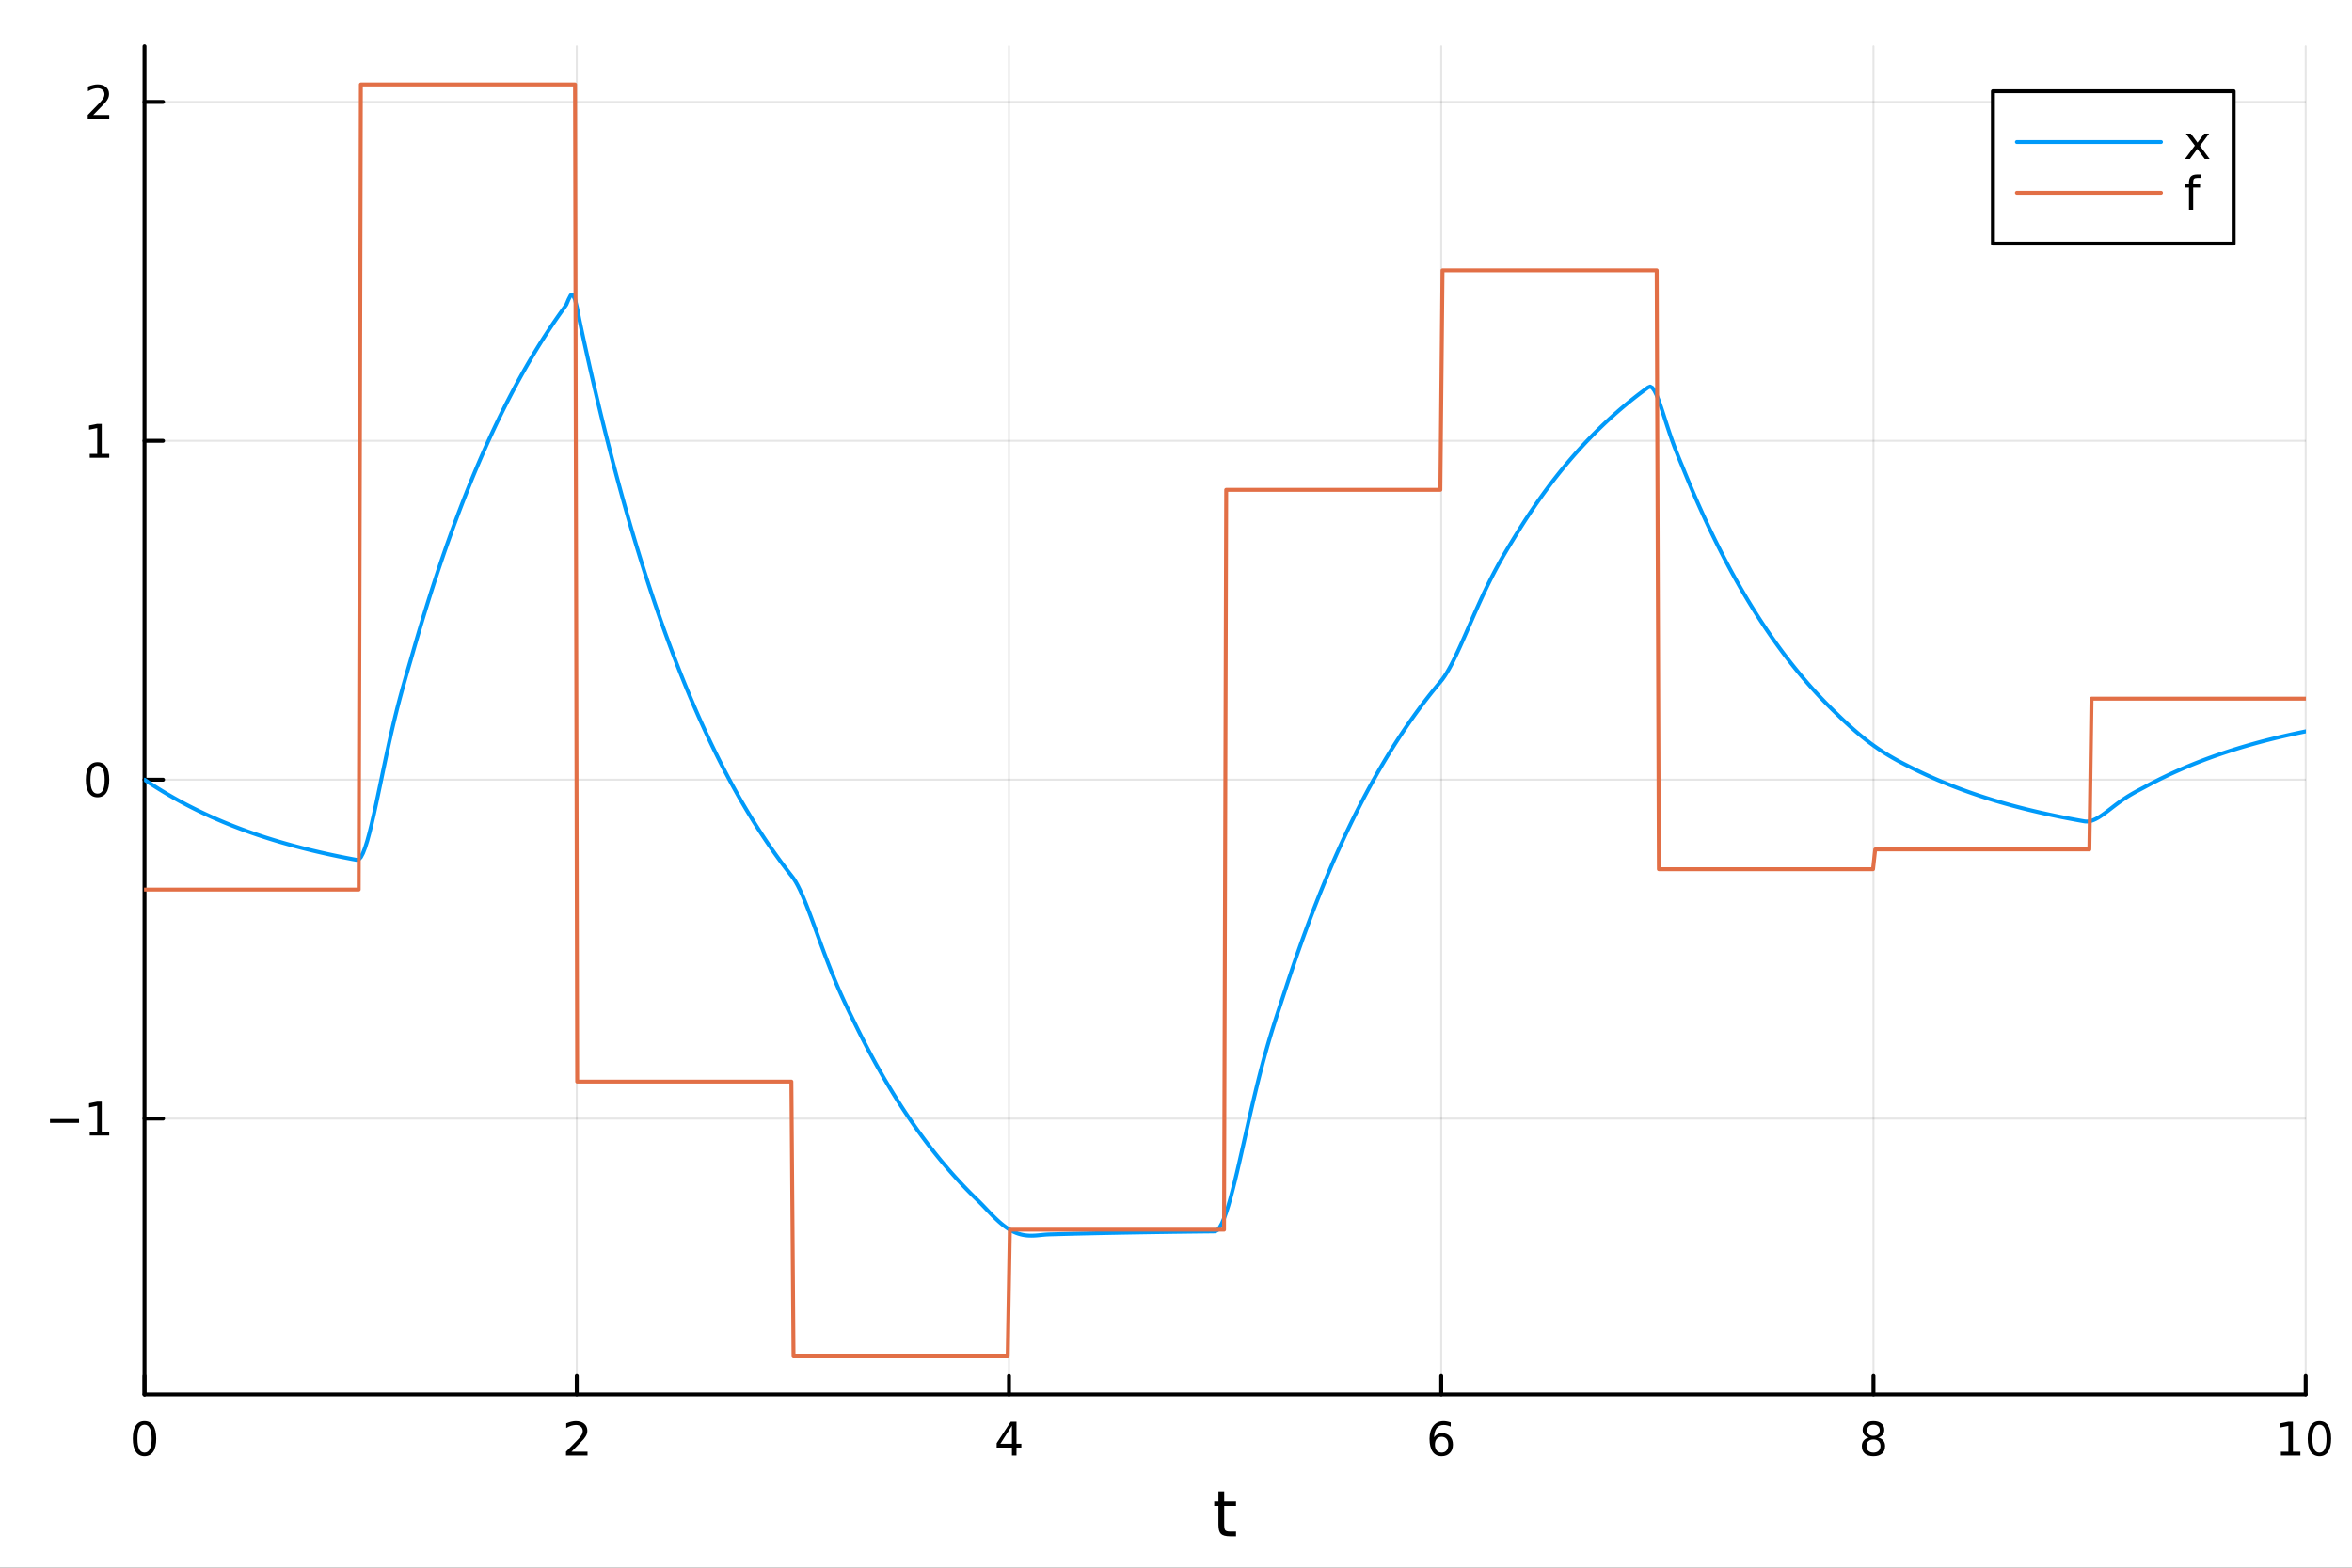 <?xml version="1.0" encoding="utf-8"?>
<svg xmlns="http://www.w3.org/2000/svg" xmlns:xlink="http://www.w3.org/1999/xlink" width="600" height="400" viewBox="0 0 2400 1600">
<rect x="0" y="0" width="2400" height="1600" fill="#333333" stroke="none"/>
<defs>
  <clipPath id="clip210">
    <rect x="0" y="0" width="2400" height="1600"/>
  </clipPath>
</defs>
<path clip-path="url(#clip210)" d="M0 1600 L2400 1600 L2400 0 L0 0  Z" fill="#ffffff" fill-rule="evenodd" fill-opacity="1"/>
<defs>
  <clipPath id="clip211">
    <rect x="480" y="0" width="1681" height="1600"/>
  </clipPath>
</defs>
<path clip-path="url(#clip210)" d="M147.478 1423.18 L2352.76 1423.18 L2352.76 47.244 L147.478 47.244  Z" fill="#ffffff" fill-rule="evenodd" fill-opacity="1"/>
<defs>
  <clipPath id="clip212">
    <rect x="147" y="47" width="2206" height="1377"/>
  </clipPath>
</defs>
<polyline clip-path="url(#clip212)" style="stroke:#000000; stroke-linecap:round; stroke-linejoin:round; stroke-width:2; stroke-opacity:0.1; fill:none" points="147.478,1423.18 147.478,47.244 "/>
<polyline clip-path="url(#clip212)" style="stroke:#000000; stroke-linecap:round; stroke-linejoin:round; stroke-width:2; stroke-opacity:0.1; fill:none" points="588.534,1423.18 588.534,47.244 "/>
<polyline clip-path="url(#clip212)" style="stroke:#000000; stroke-linecap:round; stroke-linejoin:round; stroke-width:2; stroke-opacity:0.1; fill:none" points="1029.59,1423.18 1029.59,47.244 "/>
<polyline clip-path="url(#clip212)" style="stroke:#000000; stroke-linecap:round; stroke-linejoin:round; stroke-width:2; stroke-opacity:0.1; fill:none" points="1470.64,1423.18 1470.64,47.244 "/>
<polyline clip-path="url(#clip212)" style="stroke:#000000; stroke-linecap:round; stroke-linejoin:round; stroke-width:2; stroke-opacity:0.1; fill:none" points="1911.7,1423.18 1911.7,47.244 "/>
<polyline clip-path="url(#clip212)" style="stroke:#000000; stroke-linecap:round; stroke-linejoin:round; stroke-width:2; stroke-opacity:0.1; fill:none" points="2352.76,1423.18 2352.76,47.244 "/>
<polyline clip-path="url(#clip212)" style="stroke:#000000; stroke-linecap:round; stroke-linejoin:round; stroke-width:2; stroke-opacity:0.1; fill:none" points="147.478,1141.64 2352.76,1141.64 "/>
<polyline clip-path="url(#clip212)" style="stroke:#000000; stroke-linecap:round; stroke-linejoin:round; stroke-width:2; stroke-opacity:0.1; fill:none" points="147.478,795.767 2352.76,795.767 "/>
<polyline clip-path="url(#clip212)" style="stroke:#000000; stroke-linecap:round; stroke-linejoin:round; stroke-width:2; stroke-opacity:0.1; fill:none" points="147.478,449.894 2352.76,449.894 "/>
<polyline clip-path="url(#clip212)" style="stroke:#000000; stroke-linecap:round; stroke-linejoin:round; stroke-width:2; stroke-opacity:0.1; fill:none" points="147.478,104.021 2352.76,104.021 "/>
<polyline clip-path="url(#clip210)" style="stroke:#000000; stroke-linecap:round; stroke-linejoin:round; stroke-width:4; stroke-opacity:1; fill:none" points="147.478,1423.18 2352.76,1423.18 "/>
<polyline clip-path="url(#clip210)" style="stroke:#000000; stroke-linecap:round; stroke-linejoin:round; stroke-width:4; stroke-opacity:1; fill:none" points="147.478,1423.18 147.478,1404.28 "/>
<polyline clip-path="url(#clip210)" style="stroke:#000000; stroke-linecap:round; stroke-linejoin:round; stroke-width:4; stroke-opacity:1; fill:none" points="588.534,1423.18 588.534,1404.28 "/>
<polyline clip-path="url(#clip210)" style="stroke:#000000; stroke-linecap:round; stroke-linejoin:round; stroke-width:4; stroke-opacity:1; fill:none" points="1029.59,1423.18 1029.59,1404.28 "/>
<polyline clip-path="url(#clip210)" style="stroke:#000000; stroke-linecap:round; stroke-linejoin:round; stroke-width:4; stroke-opacity:1; fill:none" points="1470.64,1423.18 1470.64,1404.28 "/>
<polyline clip-path="url(#clip210)" style="stroke:#000000; stroke-linecap:round; stroke-linejoin:round; stroke-width:4; stroke-opacity:1; fill:none" points="1911.7,1423.18 1911.7,1404.28 "/>
<polyline clip-path="url(#clip210)" style="stroke:#000000; stroke-linecap:round; stroke-linejoin:round; stroke-width:4; stroke-opacity:1; fill:none" points="2352.76,1423.18 2352.76,1404.28 "/>
<path clip-path="url(#clip210)" d="M147.478 1454.1 Q143.867 1454.1 142.038 1457.66 Q140.233 1461.2 140.233 1468.33 Q140.233 1475.44 142.038 1479.01 Q143.867 1482.55 147.478 1482.55 Q151.112 1482.55 152.918 1479.01 Q154.746 1475.44 154.746 1468.33 Q154.746 1461.2 152.918 1457.66 Q151.112 1454.1 147.478 1454.1 M147.478 1450.39 Q153.288 1450.39 156.344 1455 Q159.422 1459.58 159.422 1468.33 Q159.422 1477.06 156.344 1481.67 Q153.288 1486.25 147.478 1486.25 Q141.668 1486.25 138.589 1481.67 Q135.534 1477.06 135.534 1468.33 Q135.534 1459.58 138.589 1455 Q141.668 1450.39 147.478 1450.39 Z" fill="#000000" fill-rule="nonzero" fill-opacity="1" /><path clip-path="url(#clip210)" d="M583.186 1481.64 L599.506 1481.64 L599.506 1485.58 L577.561 1485.58 L577.561 1481.64 Q580.223 1478.89 584.807 1474.26 Q589.413 1469.61 590.594 1468.27 Q592.839 1465.74 593.719 1464.01 Q594.621 1462.25 594.621 1460.56 Q594.621 1457.8 592.677 1456.07 Q590.756 1454.33 587.654 1454.33 Q585.455 1454.33 583.001 1455.09 Q580.571 1455.86 577.793 1457.41 L577.793 1452.69 Q580.617 1451.55 583.071 1450.97 Q585.524 1450.39 587.561 1450.39 Q592.932 1450.39 596.126 1453.08 Q599.32 1455.77 599.32 1460.26 Q599.32 1462.39 598.51 1464.31 Q597.723 1466.2 595.617 1468.8 Q595.038 1469.47 591.936 1472.69 Q588.834 1475.88 583.186 1481.64 Z" fill="#000000" fill-rule="nonzero" fill-opacity="1" /><path clip-path="url(#clip210)" d="M1032.6 1455.09 L1020.79 1473.54 L1032.6 1473.54 L1032.6 1455.09 M1031.37 1451.02 L1037.25 1451.02 L1037.25 1473.54 L1042.18 1473.54 L1042.18 1477.43 L1037.25 1477.43 L1037.25 1485.58 L1032.6 1485.58 L1032.6 1477.43 L1017 1477.43 L1017 1472.92 L1031.37 1451.02 Z" fill="#000000" fill-rule="nonzero" fill-opacity="1" /><path clip-path="url(#clip210)" d="M1471.05 1466.44 Q1467.9 1466.44 1466.05 1468.59 Q1464.22 1470.74 1464.22 1474.49 Q1464.22 1478.22 1466.05 1480.39 Q1467.9 1482.55 1471.05 1482.55 Q1474.2 1482.55 1476.03 1480.39 Q1477.88 1478.22 1477.88 1474.49 Q1477.88 1470.74 1476.03 1468.59 Q1474.2 1466.44 1471.05 1466.44 M1480.33 1451.78 L1480.33 1456.04 Q1478.57 1455.21 1476.77 1454.77 Q1474.98 1454.33 1473.23 1454.33 Q1468.6 1454.33 1466.14 1457.45 Q1463.71 1460.58 1463.36 1466.9 Q1464.73 1464.89 1466.79 1463.82 Q1468.85 1462.73 1471.33 1462.73 Q1476.54 1462.73 1479.55 1465.9 Q1482.58 1469.05 1482.58 1474.49 Q1482.58 1479.82 1479.43 1483.03 Q1476.28 1486.25 1471.05 1486.25 Q1465.05 1486.25 1461.88 1481.67 Q1458.71 1477.06 1458.71 1468.33 Q1458.71 1460.14 1462.6 1455.28 Q1466.49 1450.39 1473.04 1450.39 Q1474.8 1450.39 1476.58 1450.74 Q1478.39 1451.09 1480.33 1451.78 Z" fill="#000000" fill-rule="nonzero" fill-opacity="1" /><path clip-path="url(#clip210)" d="M1911.7 1469.17 Q1908.37 1469.17 1906.45 1470.95 Q1904.55 1472.73 1904.55 1475.86 Q1904.55 1478.98 1906.45 1480.77 Q1908.37 1482.55 1911.7 1482.55 Q1915.03 1482.55 1916.95 1480.77 Q1918.88 1478.96 1918.88 1475.86 Q1918.88 1472.73 1916.95 1470.95 Q1915.06 1469.17 1911.7 1469.17 M1907.02 1467.18 Q1904.02 1466.44 1902.33 1464.38 Q1900.66 1462.32 1900.66 1459.35 Q1900.66 1455.21 1903.6 1452.8 Q1906.56 1450.39 1911.7 1450.39 Q1916.86 1450.39 1919.8 1452.8 Q1922.74 1455.21 1922.74 1459.35 Q1922.74 1462.32 1921.05 1464.38 Q1919.39 1466.44 1916.4 1467.18 Q1919.78 1467.96 1921.65 1470.26 Q1923.55 1472.55 1923.55 1475.86 Q1923.55 1480.88 1920.47 1483.57 Q1917.42 1486.25 1911.7 1486.25 Q1905.98 1486.25 1902.9 1483.57 Q1899.85 1480.88 1899.85 1475.86 Q1899.85 1472.55 1901.75 1470.26 Q1903.64 1467.96 1907.02 1467.18 M1905.31 1459.79 Q1905.31 1462.48 1906.98 1463.98 Q1908.67 1465.49 1911.7 1465.49 Q1914.71 1465.49 1916.4 1463.98 Q1918.11 1462.48 1918.11 1459.79 Q1918.11 1457.11 1916.4 1455.6 Q1914.71 1454.1 1911.7 1454.1 Q1908.67 1454.1 1906.98 1455.6 Q1905.31 1457.11 1905.31 1459.79 Z" fill="#000000" fill-rule="nonzero" fill-opacity="1" /><path clip-path="url(#clip210)" d="M2327.44 1481.64 L2335.08 1481.64 L2335.08 1455.28 L2326.77 1456.95 L2326.77 1452.69 L2335.04 1451.02 L2339.71 1451.02 L2339.71 1481.64 L2347.35 1481.64 L2347.35 1485.58 L2327.44 1485.58 L2327.44 1481.64 Z" fill="#000000" fill-rule="nonzero" fill-opacity="1" /><path clip-path="url(#clip210)" d="M2366.8 1454.1 Q2363.18 1454.1 2361.36 1457.66 Q2359.55 1461.2 2359.55 1468.33 Q2359.55 1475.44 2361.36 1479.01 Q2363.18 1482.55 2366.8 1482.55 Q2370.43 1482.55 2372.23 1479.01 Q2374.06 1475.44 2374.06 1468.33 Q2374.06 1461.2 2372.23 1457.66 Q2370.43 1454.1 2366.8 1454.1 M2366.8 1450.39 Q2372.61 1450.39 2375.66 1455 Q2378.74 1459.58 2378.74 1468.33 Q2378.74 1477.06 2375.66 1481.67 Q2372.61 1486.25 2366.8 1486.25 Q2360.99 1486.25 2357.91 1481.67 Q2354.85 1477.06 2354.85 1468.33 Q2354.85 1459.58 2357.91 1455 Q2360.99 1450.39 2366.8 1450.39 Z" fill="#000000" fill-rule="nonzero" fill-opacity="1" /><path clip-path="url(#clip210)" d="M1249.18 1522.27 L1249.18 1532.4 L1261.24 1532.4 L1261.24 1536.95 L1249.18 1536.95 L1249.18 1556.3 Q1249.18 1560.66 1250.36 1561.9 Q1251.57 1563.14 1255.23 1563.14 L1261.24 1563.14 L1261.24 1568.04 L1255.23 1568.04 Q1248.45 1568.04 1245.87 1565.53 Q1243.29 1562.98 1243.29 1556.3 L1243.29 1536.95 L1238.99 1536.95 L1238.99 1532.4 L1243.29 1532.4 L1243.29 1522.27 L1249.18 1522.27 Z" fill="#000000" fill-rule="nonzero" fill-opacity="1" /><polyline clip-path="url(#clip210)" style="stroke:#000000; stroke-linecap:round; stroke-linejoin:round; stroke-width:4; stroke-opacity:1; fill:none" points="147.478,1423.18 147.478,47.244 "/>
<polyline clip-path="url(#clip210)" style="stroke:#000000; stroke-linecap:round; stroke-linejoin:round; stroke-width:4; stroke-opacity:1; fill:none" points="147.478,1141.64 166.376,1141.64 "/>
<polyline clip-path="url(#clip210)" style="stroke:#000000; stroke-linecap:round; stroke-linejoin:round; stroke-width:4; stroke-opacity:1; fill:none" points="147.478,795.767 166.376,795.767 "/>
<polyline clip-path="url(#clip210)" style="stroke:#000000; stroke-linecap:round; stroke-linejoin:round; stroke-width:4; stroke-opacity:1; fill:none" points="147.478,449.894 166.376,449.894 "/>
<polyline clip-path="url(#clip210)" style="stroke:#000000; stroke-linecap:round; stroke-linejoin:round; stroke-width:4; stroke-opacity:1; fill:none" points="147.478,104.021 166.376,104.021 "/>
<path clip-path="url(#clip210)" d="M50.992 1142.09 L80.668 1142.09 L80.668 1146.03 L50.992 1146.03 L50.992 1142.09 Z" fill="#000000" fill-rule="nonzero" fill-opacity="1" /><path clip-path="url(#clip210)" d="M91.571 1154.99 L99.21 1154.99 L99.21 1128.62 L90.899 1130.29 L90.899 1126.03 L99.163 1124.36 L103.839 1124.36 L103.839 1154.99 L111.478 1154.99 L111.478 1158.92 L91.571 1158.92 L91.571 1154.99 Z" fill="#000000" fill-rule="nonzero" fill-opacity="1" /><path clip-path="url(#clip210)" d="M99.534 781.566 Q95.922 781.566 94.094 785.131 Q92.288 788.672 92.288 795.802 Q92.288 802.908 94.094 806.473 Q95.922 810.015 99.534 810.015 Q103.168 810.015 104.973 806.473 Q106.802 802.908 106.802 795.802 Q106.802 788.672 104.973 785.131 Q103.168 781.566 99.534 781.566 M99.534 777.862 Q105.344 777.862 108.399 782.469 Q111.478 787.052 111.478 795.802 Q111.478 804.529 108.399 809.135 Q105.344 813.719 99.534 813.719 Q93.723 813.719 90.645 809.135 Q87.589 804.529 87.589 795.802 Q87.589 787.052 90.645 782.469 Q93.723 777.862 99.534 777.862 Z" fill="#000000" fill-rule="nonzero" fill-opacity="1" /><path clip-path="url(#clip210)" d="M91.571 463.239 L99.21 463.239 L99.21 436.873 L90.899 438.54 L90.899 434.281 L99.163 432.614 L103.839 432.614 L103.839 463.239 L111.478 463.239 L111.478 467.174 L91.571 467.174 L91.571 463.239 Z" fill="#000000" fill-rule="nonzero" fill-opacity="1" /><path clip-path="url(#clip210)" d="M95.159 117.366 L111.478 117.366 L111.478 121.301 L89.534 121.301 L89.534 117.366 Q92.196 114.611 96.779 109.982 Q101.385 105.329 102.566 103.986 Q104.811 101.463 105.691 99.727 Q106.594 97.968 106.594 96.278 Q106.594 93.523 104.649 91.787 Q102.728 90.051 99.626 90.051 Q97.427 90.051 94.973 90.815 Q92.543 91.579 89.765 93.13 L89.765 88.408 Q92.589 87.273 95.043 86.695 Q97.496 86.116 99.534 86.116 Q104.904 86.116 108.098 88.801 Q111.293 91.486 111.293 95.977 Q111.293 98.107 110.483 100.028 Q109.696 101.926 107.589 104.519 Q107.01 105.19 103.909 108.407 Q100.807 111.602 95.159 117.366 Z" fill="#000000" fill-rule="nonzero" fill-opacity="1" /><polyline clip-path="url(#clip212)" style="stroke:#009af9; stroke-linecap:round; stroke-linejoin:round; stroke-width:4; stroke-opacity:1; fill:none" points="147.478,795.767 149.685,797.254 151.893,798.721 154.1,800.168 156.308,801.596 158.515,803.006 160.723,804.396 162.93,805.768 165.138,807.122 167.345,808.458 169.553,809.777 171.76,811.077 173.968,812.361 176.175,813.628 178.383,814.877 180.59,816.11 182.798,817.327 185.005,818.528 187.213,819.713 189.42,820.882 191.628,822.036 193.835,823.174 196.043,824.297 198.25,825.405 200.458,826.499 202.665,827.578 204.873,828.643 207.08,829.694 209.288,830.73 211.495,831.753 213.702,832.763 215.91,833.759 218.117,834.742 220.325,835.711 222.532,836.668 224.74,837.613 226.947,838.545 229.155,839.464 231.362,840.371 233.57,841.266 235.777,842.15 237.985,843.021 240.192,843.881 242.4,844.73 244.607,845.567 246.815,846.394 249.022,847.209 251.23,848.014 253.437,848.808 255.645,849.591 257.852,850.364 260.06,851.127 262.267,851.879 264.475,852.622 266.682,853.354 268.89,854.078 271.097,854.791 273.305,855.495 275.512,856.19 277.72,856.875 279.927,857.552 282.135,858.219 284.342,858.878 286.549,859.527 288.757,860.169 290.964,860.801 293.172,861.426 295.379,862.042 297.587,862.65 299.794,863.25 302.002,863.841 304.209,864.425 306.417,865.002 308.624,865.57 310.832,866.131 313.039,866.685 315.247,867.231 317.454,867.77 319.662,868.302 321.869,868.827 324.077,869.345 326.284,869.856 328.492,870.361 330.699,870.858 332.907,871.349 335.114,871.834 337.322,872.312 339.529,872.783 341.737,873.249 343.944,873.708 346.152,874.161 348.359,874.609 350.567,875.05 352.774,875.485 354.982,875.915 357.189,876.339 359.397,876.757 361.604,877.17 363.811,877.577 366.019,877.256 368.226,874.879 370.434,870.686 372.641,864.945 374.849,857.907 377.056,849.803 379.264,840.85 381.471,831.245 383.679,821.167 385.886,810.78 388.094,800.226 390.301,789.634 392.509,779.112 394.716,768.751 396.924,758.626 399.131,748.792 401.339,739.289 403.546,730.136 405.754,721.337 407.961,712.877 410.169,704.725 412.376,696.83 414.584,689.124 416.791,681.522 418.999,673.922 421.206,666.213 423.414,658.523 425.621,650.935 427.829,643.447 430.036,636.059 432.244,628.769 434.451,621.575 436.659,614.477 438.866,607.473 441.073,600.562 443.281,593.742 445.488,587.013 447.696,580.373 449.903,573.821 452.111,567.356 454.318,560.977 456.526,554.682 458.733,548.47 460.941,542.341 463.148,536.293 465.356,530.325 467.563,524.436 469.771,518.626 471.978,512.892 474.186,507.234 476.393,501.652 478.601,496.143 480.808,490.708 483.016,485.345 485.223,480.053 487.431,474.831 489.638,469.678 491.846,464.594 494.053,459.577 496.261,454.627 498.468,449.742 500.676,444.923 502.883,440.167 505.091,435.474 507.298,430.843 509.506,426.274 511.713,421.765 513.921,417.317 516.128,412.927 518.335,408.595 520.543,404.32 522.75,400.103 524.958,395.941 527.165,391.834 529.373,387.782 531.58,383.783 533.788,379.838 535.995,375.945 538.203,372.103 540.41,368.312 542.618,364.572 544.825,360.881 547.033,357.239 549.24,353.645 551.448,350.099 553.655,346.6 555.863,343.148 558.07,339.741 560.278,336.379 562.485,333.062 564.693,329.789 566.9,326.56 569.108,323.373 571.315,320.228 573.523,317.125 575.73,314.063 577.938,310.875 580.145,305.668 582.353,301.358 584.56,300.955 586.768,305.657 588.975,314.864 591.182,326.165 593.39,336.584 595.597,346.757 597.805,356.794 600.012,366.699 602.22,376.473 604.427,386.117 606.635,395.633 608.842,405.023 611.05,414.288 613.257,423.431 615.465,432.452 617.672,441.354 619.88,450.138 622.087,458.805 624.295,467.357 626.502,475.796 628.71,484.123 630.917,492.339 633.125,500.447 635.332,508.447 637.54,516.341 639.747,524.13 641.955,531.816 644.162,539.4 646.37,546.884 648.577,554.268 650.785,561.555 652.992,568.745 655.2,575.839 657.407,582.84 659.615,589.748 661.822,596.564 664.03,603.29 666.237,609.926 668.444,616.475 670.652,622.937 672.859,629.313 675.067,635.605 677.274,641.813 679.482,647.939 681.689,653.984 683.897,659.948 686.104,665.834 688.312,671.641 690.519,677.372 692.727,683.026 694.934,688.606 697.142,694.111 699.349,699.544 701.557,704.904 703.764,710.194 705.972,715.413 708.179,720.563 710.387,725.645 712.594,730.659 714.802,735.607 717.009,740.49 719.217,745.307 721.424,750.061 723.632,754.752 725.839,759.381 728.047,763.948 730.254,768.455 732.462,772.902 734.669,777.29 736.877,781.62 739.084,785.893 741.292,790.108 743.499,794.268 745.706,798.373 747.914,802.423 750.121,806.419 752.329,810.363 754.536,814.254 756.744,818.094 758.951,821.882 761.159,825.621 763.366,829.31 765.574,832.95 767.781,836.541 769.989,840.085 772.196,843.583 774.404,847.033 776.611,850.438 778.819,853.798 781.026,857.114 783.234,860.385 785.441,863.613 787.649,866.799 789.856,869.942 792.064,873.043 794.271,876.103 796.479,879.123 798.686,882.103 800.894,885.043 803.101,887.944 805.309,890.807 807.516,893.631 809.724,896.539 811.931,900.001 814.139,903.999 816.346,908.462 818.553,913.32 820.761,918.51 822.968,923.972 825.176,929.649 827.383,935.49 829.591,941.446 831.798,947.475 834.006,953.536 836.213,959.594 838.421,965.617 840.628,971.578 842.836,977.454 845.043,983.225 847.251,988.877 849.458,994.397 851.666,999.78 853.873,1005.02 856.081,1010.13 858.288,1015.1 860.496,1019.94 862.703,1024.67 864.911,1029.31 867.118,1033.88 869.326,1038.4 871.533,1042.91 873.741,1047.42 875.948,1051.89 878.156,1056.29 880.363,1060.64 882.571,1064.93 884.778,1069.17 886.986,1073.34 889.193,1077.46 891.401,1081.53 893.608,1085.55 895.815,1089.51 898.023,1093.41 900.23,1097.27 902.438,1101.07 904.645,1104.83 906.853,1108.53 909.06,1112.19 911.268,1115.79 913.475,1119.35 915.683,1122.87 917.89,1126.33 920.098,1129.75 922.305,1133.13 924.513,1136.46 926.72,1139.74 928.928,1142.98 931.135,1146.18 933.343,1149.34 935.55,1152.45 937.758,1155.53 939.965,1158.56 942.173,1161.55 944.38,1164.5 946.588,1167.42 948.795,1170.29 951.003,1173.13 953.21,1175.93 955.418,1178.69 957.625,1181.41 959.833,1184.1 962.04,1186.75 964.248,1189.37 966.455,1191.96 968.663,1194.51 970.87,1197.02 973.077,1199.5 975.285,1201.95 977.492,1204.37 979.7,1206.75 981.907,1209.1 984.115,1211.43 986.322,1213.72 988.53,1215.98 990.737,1218.21 992.945,1220.41 995.152,1222.58 997.36,1224.72 999.567,1226.89 1001.77,1229.13 1003.98,1231.42 1006.19,1233.73 1008.4,1236.05 1010.6,1238.34 1012.81,1240.59 1015.02,1242.77 1017.23,1244.88 1019.43,1246.89 1021.64,1248.8 1023.85,1250.59 1026.06,1252.25 1028.26,1253.77 1030.47,1255.15 1032.68,1256.39 1034.89,1257.47 1037.09,1258.41 1039.3,1259.2 1041.51,1259.84 1043.72,1260.35 1045.92,1260.72 1048.13,1260.97 1050.34,1261.11 1052.55,1261.14 1054.75,1261.09 1056.96,1260.97 1059.17,1260.79 1061.38,1260.58 1063.58,1260.36 1065.79,1260.15 1068,1259.98 1070.21,1259.87 1072.41,1259.8 1074.62,1259.74 1076.83,1259.68 1079.04,1259.62 1081.24,1259.56 1083.45,1259.5 1085.66,1259.44 1087.87,1259.38 1090.07,1259.32 1092.28,1259.27 1094.49,1259.21 1096.7,1259.15 1098.9,1259.1 1101.11,1259.05 1103.32,1258.99 1105.53,1258.94 1107.73,1258.89 1109.94,1258.84 1112.15,1258.79 1114.36,1258.74 1116.56,1258.69 1118.77,1258.64 1120.98,1258.59 1123.19,1258.55 1125.39,1258.5 1127.6,1258.46 1129.81,1258.41 1132.02,1258.37 1134.22,1258.32 1136.43,1258.28 1138.64,1258.24 1140.85,1258.19 1143.05,1258.15 1145.26,1258.11 1147.47,1258.07 1149.68,1258.03 1151.88,1257.99 1154.09,1257.95 1156.3,1257.91 1158.51,1257.87 1160.71,1257.84 1162.92,1257.8 1165.13,1257.76 1167.34,1257.73 1169.54,1257.69 1171.75,1257.66 1173.96,1257.62 1176.17,1257.59 1178.37,1257.56 1180.58,1257.52 1182.79,1257.49 1185,1257.46 1187.2,1257.43 1189.41,1257.39 1191.62,1257.36 1193.83,1257.33 1196.03,1257.3 1198.24,1257.27 1200.45,1257.24 1202.66,1257.21 1204.86,1257.18 1207.07,1257.16 1209.28,1257.13 1211.49,1257.1 1213.69,1257.07 1215.9,1257.05 1218.11,1257.02 1220.32,1256.99 1222.52,1256.97 1224.73,1256.94 1226.94,1256.92 1229.15,1256.89 1231.35,1256.87 1233.56,1256.85 1235.77,1256.82 1237.98,1256.8 1240.18,1256.7 1242.39,1255.41 1244.6,1252.68 1246.81,1248.66 1249.01,1243.5 1251.22,1237.36 1253.43,1230.36 1255.64,1222.64 1257.84,1214.32 1260.05,1205.51 1262.26,1196.32 1264.47,1186.84 1266.67,1177.17 1268.88,1167.39 1271.09,1157.57 1273.3,1147.78 1275.5,1138.08 1277.71,1128.51 1279.92,1119.13 1282.13,1109.96 1284.33,1101.04 1286.54,1092.39 1288.75,1084 1290.96,1075.9 1293.16,1068.07 1295.37,1060.51 1297.58,1053.19 1299.79,1046.08 1301.99,1039.16 1304.2,1032.37 1306.41,1025.67 1308.62,1019 1310.82,1012.29 1313.03,1005.51 1315.24,998.808 1317.45,992.194 1319.65,985.667 1321.86,979.227 1324.07,972.873 1326.28,966.603 1328.48,960.416 1330.69,954.311 1332.9,948.287 1335.11,942.342 1337.31,936.477 1339.52,930.689 1341.73,924.978 1343.94,919.343 1346.14,913.782 1348.35,908.295 1350.56,902.881 1352.76,897.538 1354.97,892.266 1357.18,887.064 1359.39,881.931 1361.59,876.866 1363.8,871.868 1366.01,866.936 1368.22,862.07 1370.42,857.268 1372.63,852.531 1374.84,847.856 1377.05,843.243 1379.25,838.691 1381.46,834.2 1383.67,829.768 1385.88,825.395 1388.08,821.08 1390.29,816.823 1392.5,812.622 1394.71,808.476 1396.91,804.386 1399.12,800.35 1401.33,796.368 1403.54,792.438 1405.74,788.56 1407.95,784.734 1410.16,780.959 1412.37,777.234 1414.57,773.558 1416.78,769.93 1418.99,766.351 1421.2,762.819 1423.4,759.334 1425.61,755.895 1427.82,752.502 1430.03,749.153 1432.23,745.849 1434.44,742.589 1436.65,739.372 1438.86,736.197 1441.06,733.065 1443.27,729.974 1445.48,726.924 1447.69,723.915 1449.89,720.945 1452.1,718.015 1454.31,715.124 1456.52,712.271 1458.72,709.456 1460.93,706.678 1463.14,703.937 1465.35,701.232 1467.55,698.564 1469.76,695.93 1471.97,693.168 1474.18,690.019 1476.38,686.521 1478.59,682.715 1480.8,678.641 1483.01,674.335 1485.21,669.833 1487.42,665.167 1489.63,660.369 1491.84,655.469 1494.04,650.494 1496.25,645.468 1498.46,640.417 1500.67,635.36 1502.87,630.319 1505.08,625.31 1507.29,620.35 1509.5,615.451 1511.7,610.627 1513.91,605.887 1516.12,601.239 1518.33,596.69 1520.53,592.242 1522.74,587.899 1524.95,583.661 1527.16,579.525 1529.36,575.489 1531.57,571.547 1533.78,567.692 1535.99,563.913 1538.19,560.199 1540.4,556.538 1542.61,552.914 1544.82,549.309 1547.02,545.706 1549.23,542.129 1551.44,538.599 1553.65,535.117 1555.85,531.68 1558.06,528.289 1560.27,524.943 1562.48,521.642 1564.68,518.384 1566.89,515.169 1569.1,511.997 1571.31,508.867 1573.51,505.779 1575.72,502.731 1577.93,499.724 1580.14,496.757 1582.34,493.829 1584.55,490.94 1586.76,488.089 1588.97,485.276 1591.17,482.5 1593.38,479.761 1595.59,477.059 1597.8,474.392 1600,471.761 1602.21,469.164 1604.42,466.602 1606.63,464.074 1608.83,461.579 1611.04,459.118 1613.25,456.689 1615.46,454.292 1617.66,451.927 1619.87,449.594 1622.08,447.291 1624.29,445.019 1626.49,442.777 1628.7,440.565 1630.91,438.382 1633.12,436.228 1635.32,434.103 1637.53,432.006 1639.74,429.936 1641.95,427.894 1644.15,425.879 1646.36,423.891 1648.57,421.929 1650.78,419.993 1652.98,418.083 1655.19,416.198 1657.4,414.338 1659.61,412.503 1661.81,410.692 1664.02,408.905 1666.23,407.142 1668.44,405.403 1670.64,403.686 1672.85,401.992 1675.06,400.32 1677.27,398.671 1679.47,397.043 1681.68,395.438 1683.89,394.493 1686.1,395.779 1688.3,398.927 1690.51,403.496 1692.72,409.097 1694.93,415.39 1697.13,422.084 1699.34,428.938 1701.55,435.76 1703.76,442.406 1705.96,448.783 1708.17,454.848 1710.38,460.606 1712.59,466.112 1714.79,471.471 1717,476.835 1719.21,482.271 1721.42,487.638 1723.62,492.935 1725.83,498.161 1728.04,503.318 1730.25,508.406 1732.45,513.427 1734.66,518.382 1736.87,523.271 1739.07,528.095 1741.28,532.855 1743.49,537.552 1745.7,542.187 1747.9,546.761 1750.11,551.273 1752.32,555.726 1754.53,560.12 1756.73,564.456 1758.94,568.734 1761.15,572.955 1763.36,577.121 1765.56,581.231 1767.77,585.286 1769.98,589.288 1772.19,593.236 1774.39,597.133 1776.6,600.977 1778.81,604.771 1781.02,608.514 1783.22,612.208 1785.43,615.852 1787.64,619.448 1789.85,622.997 1792.05,626.499 1794.26,629.954 1796.47,633.363 1798.68,636.727 1800.88,640.047 1803.09,643.322 1805.3,646.555 1807.51,649.744 1809.71,652.891 1811.92,655.997 1814.13,659.061 1816.34,662.085 1818.54,665.068 1820.75,668.012 1822.96,670.917 1825.17,673.784 1827.37,676.612 1829.58,679.403 1831.79,682.157 1834,684.875 1836.2,687.556 1838.41,690.202 1840.62,692.813 1842.83,695.389 1845.03,697.931 1847.24,700.439 1849.45,702.914 1851.66,705.356 1853.86,707.766 1856.07,710.144 1858.28,712.49 1860.49,714.806 1862.69,717.09 1864.9,719.344 1867.11,721.569 1869.32,723.764 1871.52,725.93 1873.73,728.079 1875.94,730.213 1878.15,732.33 1880.35,734.427 1882.56,736.501 1884.77,738.549 1886.98,740.569 1889.18,742.559 1891.39,744.517 1893.6,746.442 1895.81,748.331 1898.01,750.184 1900.22,752 1902.43,753.776 1904.64,755.514 1906.84,757.212 1909.05,758.87 1911.26,760.487 1913.47,762.065 1915.67,763.602 1917.88,765.101 1920.09,766.561 1922.3,767.983 1924.5,769.369 1926.71,770.719 1928.92,772.035 1931.13,773.32 1933.33,774.574 1935.54,775.799 1937.75,777 1939.96,778.176 1942.16,779.332 1944.37,780.471 1946.58,781.594 1948.79,782.706 1950.99,783.811 1953.2,784.91 1955.41,785.998 1957.62,787.071 1959.82,788.13 1962.03,789.175 1964.24,790.207 1966.45,791.224 1968.65,792.228 1970.86,793.219 1973.07,794.197 1975.28,795.161 1977.48,796.113 1979.69,797.052 1981.9,797.979 1984.11,798.893 1986.31,799.796 1988.52,800.686 1990.73,801.565 1992.94,802.432 1995.14,803.287 1997.35,804.131 1999.56,804.964 2001.77,805.786 2003.97,806.597 2006.18,807.397 2008.39,808.187 2010.6,808.966 2012.8,809.735 2015.01,810.493 2017.22,811.242 2019.43,811.981 2021.63,812.71 2023.84,813.429 2026.05,814.139 2028.26,814.839 2030.46,815.53 2032.67,816.212 2034.88,816.884 2037.09,817.548 2039.29,818.203 2041.5,818.85 2043.71,819.487 2045.92,820.117 2048.12,820.738 2050.33,821.35 2052.54,821.955 2054.75,822.551 2056.95,823.14 2059.16,823.721 2061.37,824.294 2063.58,824.86 2065.78,825.418 2067.99,825.968 2070.2,826.512 2072.41,827.048 2074.61,827.577 2076.82,828.099 2079.03,828.614 2081.24,829.122 2083.44,829.624 2085.65,830.119 2087.86,830.607 2090.07,831.089 2092.27,831.564 2094.48,832.033 2096.69,832.496 2098.9,832.953 2101.1,833.404 2103.31,833.849 2105.52,834.288 2107.73,834.721 2109.93,835.148 2112.14,835.57 2114.35,835.986 2116.55,836.397 2118.76,836.802 2120.97,837.201 2123.18,837.596 2125.38,837.985 2127.59,838.358 2129.8,838.456 2132.01,838.208 2134.21,837.659 2136.42,836.849 2138.63,835.817 2140.84,834.601 2143.04,833.234 2145.25,831.747 2147.46,830.168 2149.67,828.526 2151.87,826.842 2154.08,825.139 2156.29,823.434 2158.5,821.745 2160.7,820.085 2162.91,818.465 2165.12,816.893 2167.33,815.377 2169.53,813.918 2171.74,812.518 2173.95,811.177 2176.16,809.889 2178.36,808.648 2180.57,807.445 2182.78,806.268 2184.99,805.104 2187.19,803.935 2189.4,802.744 2191.61,801.555 2193.82,800.381 2196.02,799.223 2198.23,798.081 2200.44,796.953 2202.65,795.841 2204.85,794.743 2207.06,793.66 2209.27,792.591 2211.48,791.536 2213.68,790.496 2215.89,789.469 2218.1,788.456 2220.31,787.456 2222.51,786.469 2224.72,785.496 2226.93,784.535 2229.14,783.587 2231.34,782.652 2233.55,781.729 2235.76,780.818 2237.97,779.92 2240.17,779.033 2242.38,778.158 2244.59,777.295 2246.8,776.443 2249,775.603 2251.21,774.773 2253.42,773.955 2255.63,773.147 2257.83,772.35 2260.04,771.564 2262.25,770.788 2264.46,770.023 2266.66,769.267 2268.87,768.522 2271.08,767.786 2273.29,767.061 2275.49,766.344 2277.7,765.638 2279.91,764.941 2282.12,764.253 2284.32,763.574 2286.53,762.904 2288.74,762.243 2290.95,761.59 2293.15,760.947 2295.36,760.312 2297.57,759.685 2299.78,759.067 2301.98,758.456 2304.19,757.854 2306.4,757.26 2308.61,756.674 2310.81,756.095 2313.02,755.525 2315.23,754.961 2317.44,754.406 2319.64,753.857 2321.85,753.316 2324.06,752.782 2326.27,752.255 2328.47,751.736 2330.68,751.223 2332.89,750.716 2335.1,750.217 2337.3,749.724 2339.51,749.238 2341.72,748.758 2343.93,748.285 2346.13,747.817 2348.34,747.356 2350.55,746.901 2352.76,746.453 "/>
<polyline clip-path="url(#clip212)" style="stroke:#e26f46; stroke-linecap:round; stroke-linejoin:round; stroke-width:4; stroke-opacity:1; fill:none" points="147.478,907.892 149.685,907.892 151.893,907.892 154.1,907.892 156.308,907.892 158.515,907.892 160.723,907.892 162.93,907.892 165.138,907.892 167.345,907.892 169.553,907.892 171.76,907.892 173.968,907.892 176.175,907.892 178.383,907.892 180.59,907.892 182.798,907.892 185.005,907.892 187.213,907.892 189.42,907.892 191.628,907.892 193.835,907.892 196.043,907.892 198.25,907.892 200.458,907.892 202.665,907.892 204.873,907.892 207.08,907.892 209.288,907.892 211.495,907.892 213.702,907.892 215.91,907.892 218.117,907.892 220.325,907.892 222.532,907.892 224.74,907.892 226.947,907.892 229.155,907.892 231.362,907.892 233.57,907.892 235.777,907.892 237.985,907.892 240.192,907.892 242.4,907.892 244.607,907.892 246.815,907.892 249.022,907.892 251.23,907.892 253.437,907.892 255.645,907.892 257.852,907.892 260.06,907.892 262.267,907.892 264.475,907.892 266.682,907.892 268.89,907.892 271.097,907.892 273.305,907.892 275.512,907.892 277.72,907.892 279.927,907.892 282.135,907.892 284.342,907.892 286.549,907.892 288.757,907.892 290.964,907.892 293.172,907.892 295.379,907.892 297.587,907.892 299.794,907.892 302.002,907.892 304.209,907.892 306.417,907.892 308.624,907.892 310.832,907.892 313.039,907.892 315.247,907.892 317.454,907.892 319.662,907.892 321.869,907.892 324.077,907.892 326.284,907.892 328.492,907.892 330.699,907.892 332.907,907.892 335.114,907.892 337.322,907.892 339.529,907.892 341.737,907.892 343.944,907.892 346.152,907.892 348.359,907.892 350.567,907.892 352.774,907.892 354.982,907.892 357.189,907.892 359.397,907.892 361.604,907.892 363.811,907.892 366.019,907.892 368.226,86.186 370.434,86.186 372.641,86.186 374.849,86.186 377.056,86.186 379.264,86.186 381.471,86.186 383.679,86.186 385.886,86.186 388.094,86.186 390.301,86.186 392.509,86.186 394.716,86.186 396.924,86.186 399.131,86.186 401.339,86.186 403.546,86.186 405.754,86.186 407.961,86.186 410.169,86.186 412.376,86.186 414.584,86.186 416.791,86.186 418.999,86.186 421.206,86.186 423.414,86.186 425.621,86.186 427.829,86.186 430.036,86.186 432.244,86.186 434.451,86.186 436.659,86.186 438.866,86.186 441.073,86.186 443.281,86.186 445.488,86.186 447.696,86.186 449.903,86.186 452.111,86.186 454.318,86.186 456.526,86.186 458.733,86.186 460.941,86.186 463.148,86.186 465.356,86.186 467.563,86.186 469.771,86.186 471.978,86.186 474.186,86.186 476.393,86.186 478.601,86.186 480.808,86.186 483.016,86.186 485.223,86.186 487.431,86.186 489.638,86.186 491.846,86.186 494.053,86.186 496.261,86.186 498.468,86.186 500.676,86.186 502.883,86.186 505.091,86.186 507.298,86.186 509.506,86.186 511.713,86.186 513.921,86.186 516.128,86.186 518.335,86.186 520.543,86.186 522.75,86.186 524.958,86.186 527.165,86.186 529.373,86.186 531.58,86.186 533.788,86.186 535.995,86.186 538.203,86.186 540.41,86.186 542.618,86.186 544.825,86.186 547.033,86.186 549.24,86.186 551.448,86.186 553.655,86.186 555.863,86.186 558.07,86.186 560.278,86.186 562.485,86.186 564.693,86.186 566.9,86.186 569.108,86.186 571.315,86.186 573.523,86.186 575.73,86.186 577.938,86.186 580.145,86.186 582.353,86.186 584.56,86.186 586.768,86.186 588.975,1103.87 591.182,1103.87 593.39,1103.87 595.597,1103.87 597.805,1103.87 600.012,1103.87 602.22,1103.87 604.427,1103.87 606.635,1103.87 608.842,1103.87 611.05,1103.87 613.257,1103.87 615.465,1103.87 617.672,1103.87 619.88,1103.87 622.087,1103.87 624.295,1103.87 626.502,1103.87 628.71,1103.87 630.917,1103.87 633.125,1103.87 635.332,1103.87 637.54,1103.87 639.747,1103.87 641.955,1103.87 644.162,1103.87 646.37,1103.87 648.577,1103.87 650.785,1103.87 652.992,1103.87 655.2,1103.87 657.407,1103.87 659.615,1103.87 661.822,1103.87 664.03,1103.87 666.237,1103.87 668.444,1103.87 670.652,1103.87 672.859,1103.87 675.067,1103.87 677.274,1103.87 679.482,1103.87 681.689,1103.87 683.897,1103.87 686.104,1103.87 688.312,1103.87 690.519,1103.87 692.727,1103.87 694.934,1103.87 697.142,1103.87 699.349,1103.87 701.557,1103.87 703.764,1103.87 705.972,1103.87 708.179,1103.87 710.387,1103.87 712.594,1103.87 714.802,1103.87 717.009,1103.87 719.217,1103.87 721.424,1103.87 723.632,1103.87 725.839,1103.87 728.047,1103.87 730.254,1103.87 732.462,1103.87 734.669,1103.87 736.877,1103.87 739.084,1103.87 741.292,1103.87 743.499,1103.87 745.706,1103.87 747.914,1103.87 750.121,1103.87 752.329,1103.87 754.536,1103.87 756.744,1103.87 758.951,1103.87 761.159,1103.87 763.366,1103.87 765.574,1103.87 767.781,1103.87 769.989,1103.87 772.196,1103.87 774.404,1103.87 776.611,1103.87 778.819,1103.87 781.026,1103.87 783.234,1103.87 785.441,1103.87 787.649,1103.87 789.856,1103.87 792.064,1103.87 794.271,1103.87 796.479,1103.87 798.686,1103.87 800.894,1103.87 803.101,1103.87 805.309,1103.87 807.516,1103.87 809.724,1384.24 811.931,1384.24 814.139,1384.24 816.346,1384.24 818.553,1384.24 820.761,1384.24 822.968,1384.24 825.176,1384.24 827.383,1384.24 829.591,1384.24 831.798,1384.24 834.006,1384.24 836.213,1384.24 838.421,1384.24 840.628,1384.24 842.836,1384.24 845.043,1384.24 847.251,1384.24 849.458,1384.24 851.666,1384.24 853.873,1384.24 856.081,1384.24 858.288,1384.24 860.496,1384.24 862.703,1384.24 864.911,1384.24 867.118,1384.24 869.326,1384.24 871.533,1384.24 873.741,1384.24 875.948,1384.24 878.156,1384.24 880.363,1384.24 882.571,1384.24 884.778,1384.24 886.986,1384.24 889.193,1384.24 891.401,1384.24 893.608,1384.24 895.815,1384.24 898.023,1384.24 900.23,1384.24 902.438,1384.24 904.645,1384.24 906.853,1384.24 909.06,1384.24 911.268,1384.24 913.475,1384.24 915.683,1384.24 917.89,1384.24 920.098,1384.24 922.305,1384.24 924.513,1384.24 926.72,1384.24 928.928,1384.24 931.135,1384.24 933.343,1384.24 935.55,1384.24 937.758,1384.24 939.965,1384.24 942.173,1384.24 944.38,1384.24 946.588,1384.24 948.795,1384.24 951.003,1384.24 953.21,1384.24 955.418,1384.24 957.625,1384.24 959.833,1384.24 962.04,1384.24 964.248,1384.24 966.455,1384.24 968.663,1384.24 970.87,1384.24 973.077,1384.24 975.285,1384.24 977.492,1384.24 979.7,1384.24 981.907,1384.24 984.115,1384.24 986.322,1384.24 988.53,1384.24 990.737,1384.24 992.945,1384.24 995.152,1384.24 997.36,1384.24 999.567,1384.24 1001.77,1384.24 1003.98,1384.24 1006.19,1384.24 1008.4,1384.24 1010.6,1384.24 1012.81,1384.24 1015.02,1384.24 1017.23,1384.24 1019.43,1384.24 1021.64,1384.24 1023.85,1384.24 1026.06,1384.24 1028.26,1384.24 1030.47,1255.05 1032.68,1255.05 1034.89,1255.05 1037.09,1255.05 1039.3,1255.05 1041.51,1255.05 1043.72,1255.05 1045.92,1255.05 1048.13,1255.05 1050.34,1255.05 1052.55,1255.05 1054.75,1255.05 1056.96,1255.05 1059.17,1255.05 1061.38,1255.05 1063.58,1255.05 1065.79,1255.05 1068,1255.05 1070.21,1255.05 1072.41,1255.05 1074.62,1255.05 1076.83,1255.05 1079.04,1255.05 1081.24,1255.05 1083.45,1255.05 1085.66,1255.05 1087.87,1255.05 1090.07,1255.05 1092.28,1255.05 1094.49,1255.05 1096.7,1255.05 1098.9,1255.05 1101.11,1255.05 1103.32,1255.05 1105.53,1255.05 1107.73,1255.05 1109.94,1255.05 1112.15,1255.05 1114.36,1255.05 1116.56,1255.05 1118.77,1255.05 1120.98,1255.05 1123.19,1255.05 1125.39,1255.05 1127.6,1255.05 1129.81,1255.05 1132.02,1255.05 1134.22,1255.05 1136.43,1255.05 1138.64,1255.05 1140.85,1255.05 1143.05,1255.05 1145.26,1255.05 1147.47,1255.05 1149.68,1255.05 1151.88,1255.05 1154.09,1255.05 1156.3,1255.05 1158.51,1255.05 1160.71,1255.05 1162.92,1255.05 1165.13,1255.05 1167.34,1255.05 1169.54,1255.05 1171.75,1255.05 1173.96,1255.05 1176.17,1255.05 1178.37,1255.05 1180.58,1255.05 1182.79,1255.05 1185,1255.05 1187.2,1255.05 1189.41,1255.05 1191.62,1255.05 1193.83,1255.05 1196.03,1255.05 1198.24,1255.05 1200.45,1255.05 1202.66,1255.05 1204.86,1255.05 1207.07,1255.05 1209.28,1255.05 1211.49,1255.05 1213.69,1255.05 1215.9,1255.05 1218.11,1255.05 1220.32,1255.05 1222.52,1255.05 1224.73,1255.05 1226.94,1255.05 1229.15,1255.05 1231.35,1255.05 1233.56,1255.05 1235.77,1255.05 1237.98,1255.05 1240.18,1255.05 1242.39,1255.05 1244.6,1255.05 1246.81,1255.05 1249.01,1255.05 1251.22,499.935 1253.43,499.935 1255.64,499.935 1257.84,499.935 1260.05,499.935 1262.26,499.935 1264.47,499.935 1266.67,499.935 1268.88,499.935 1271.09,499.935 1273.3,499.935 1275.5,499.935 1277.71,499.935 1279.92,499.935 1282.13,499.935 1284.33,499.935 1286.54,499.935 1288.75,499.935 1290.96,499.935 1293.16,499.935 1295.37,499.935 1297.58,499.935 1299.79,499.935 1301.99,499.935 1304.2,499.935 1306.41,499.935 1308.62,499.935 1310.82,499.935 1313.03,499.935 1315.24,499.935 1317.45,499.935 1319.65,499.935 1321.86,499.935 1324.07,499.935 1326.28,499.935 1328.48,499.935 1330.69,499.935 1332.9,499.935 1335.11,499.935 1337.31,499.935 1339.52,499.935 1341.73,499.935 1343.94,499.935 1346.14,499.935 1348.35,499.935 1350.56,499.935 1352.76,499.935 1354.97,499.935 1357.18,499.935 1359.39,499.935 1361.59,499.935 1363.8,499.935 1366.01,499.935 1368.22,499.935 1370.42,499.935 1372.63,499.935 1374.84,499.935 1377.05,499.935 1379.25,499.935 1381.46,499.935 1383.67,499.935 1385.88,499.935 1388.08,499.935 1390.29,499.935 1392.5,499.935 1394.71,499.935 1396.91,499.935 1399.12,499.935 1401.33,499.935 1403.54,499.935 1405.74,499.935 1407.95,499.935 1410.16,499.935 1412.37,499.935 1414.57,499.935 1416.78,499.935 1418.99,499.935 1421.2,499.935 1423.4,499.935 1425.61,499.935 1427.82,499.935 1430.03,499.935 1432.23,499.935 1434.44,499.935 1436.65,499.935 1438.86,499.935 1441.06,499.935 1443.27,499.935 1445.48,499.935 1447.69,499.935 1449.89,499.935 1452.1,499.935 1454.31,499.935 1456.52,499.935 1458.72,499.935 1460.93,499.935 1463.14,499.935 1465.35,499.935 1467.55,499.935 1469.76,499.935 1471.97,275.916 1474.18,275.916 1476.38,275.916 1478.59,275.916 1480.8,275.916 1483.01,275.916 1485.21,275.916 1487.42,275.916 1489.63,275.916 1491.84,275.916 1494.04,275.916 1496.25,275.916 1498.46,275.916 1500.67,275.916 1502.87,275.916 1505.08,275.916 1507.29,275.916 1509.5,275.916 1511.7,275.916 1513.91,275.916 1516.12,275.916 1518.33,275.916 1520.53,275.916 1522.74,275.916 1524.95,275.916 1527.16,275.916 1529.36,275.916 1531.57,275.916 1533.78,275.916 1535.99,275.916 1538.19,275.916 1540.4,275.916 1542.61,275.916 1544.82,275.916 1547.02,275.916 1549.23,275.916 1551.44,275.916 1553.65,275.916 1555.85,275.916 1558.06,275.916 1560.27,275.916 1562.48,275.916 1564.68,275.916 1566.89,275.916 1569.1,275.916 1571.31,275.916 1573.51,275.916 1575.72,275.916 1577.93,275.916 1580.14,275.916 1582.34,275.916 1584.55,275.916 1586.76,275.916 1588.97,275.916 1591.17,275.916 1593.38,275.916 1595.59,275.916 1597.8,275.916 1600,275.916 1602.21,275.916 1604.42,275.916 1606.63,275.916 1608.83,275.916 1611.04,275.916 1613.25,275.916 1615.46,275.916 1617.66,275.916 1619.87,275.916 1622.08,275.916 1624.29,275.916 1626.49,275.916 1628.7,275.916 1630.91,275.916 1633.12,275.916 1635.32,275.916 1637.53,275.916 1639.74,275.916 1641.95,275.916 1644.15,275.916 1646.36,275.916 1648.57,275.916 1650.78,275.916 1652.98,275.916 1655.19,275.916 1657.4,275.916 1659.61,275.916 1661.81,275.916 1664.02,275.916 1666.23,275.916 1668.44,275.916 1670.64,275.916 1672.85,275.916 1675.06,275.916 1677.27,275.916 1679.47,275.916 1681.68,275.916 1683.89,275.916 1686.1,275.916 1688.3,275.916 1690.51,275.916 1692.72,887.122 1694.93,887.122 1697.13,887.122 1699.34,887.122 1701.55,887.122 1703.76,887.122 1705.96,887.122 1708.17,887.122 1710.38,887.122 1712.59,887.122 1714.79,887.122 1717,887.122 1719.21,887.122 1721.42,887.122 1723.62,887.122 1725.83,887.122 1728.04,887.122 1730.25,887.122 1732.45,887.122 1734.66,887.122 1736.87,887.122 1739.07,887.122 1741.28,887.122 1743.49,887.122 1745.7,887.122 1747.9,887.122 1750.11,887.122 1752.32,887.122 1754.53,887.122 1756.73,887.122 1758.94,887.122 1761.15,887.122 1763.36,887.122 1765.56,887.122 1767.77,887.122 1769.98,887.122 1772.19,887.122 1774.39,887.122 1776.6,887.122 1778.81,887.122 1781.02,887.122 1783.22,887.122 1785.43,887.122 1787.64,887.122 1789.85,887.122 1792.05,887.122 1794.26,887.122 1796.47,887.122 1798.68,887.122 1800.88,887.122 1803.09,887.122 1805.3,887.122 1807.51,887.122 1809.71,887.122 1811.92,887.122 1814.13,887.122 1816.34,887.122 1818.54,887.122 1820.75,887.122 1822.96,887.122 1825.17,887.122 1827.37,887.122 1829.58,887.122 1831.79,887.122 1834,887.122 1836.2,887.122 1838.41,887.122 1840.62,887.122 1842.83,887.122 1845.03,887.122 1847.24,887.122 1849.45,887.122 1851.66,887.122 1853.86,887.122 1856.07,887.122 1858.28,887.122 1860.49,887.122 1862.69,887.122 1864.9,887.122 1867.11,887.122 1869.32,887.122 1871.52,887.122 1873.73,887.122 1875.94,887.122 1878.15,887.122 1880.35,887.122 1882.56,887.122 1884.77,887.122 1886.98,887.122 1889.18,887.122 1891.39,887.122 1893.6,887.122 1895.81,887.122 1898.01,887.122 1900.22,887.122 1902.43,887.122 1904.64,887.122 1906.84,887.122 1909.05,887.122 1911.26,887.122 1913.47,866.954 1915.67,866.954 1917.88,866.954 1920.09,866.954 1922.3,866.954 1924.5,866.954 1926.71,866.954 1928.92,866.954 1931.13,866.954 1933.33,866.954 1935.54,866.954 1937.75,866.954 1939.96,866.954 1942.16,866.954 1944.37,866.954 1946.58,866.954 1948.79,866.954 1950.99,866.954 1953.2,866.954 1955.41,866.954 1957.62,866.954 1959.82,866.954 1962.03,866.954 1964.24,866.954 1966.45,866.954 1968.65,866.954 1970.86,866.954 1973.07,866.954 1975.28,866.954 1977.48,866.954 1979.69,866.954 1981.9,866.954 1984.11,866.954 1986.31,866.954 1988.52,866.954 1990.73,866.954 1992.94,866.954 1995.14,866.954 1997.35,866.954 1999.56,866.954 2001.77,866.954 2003.97,866.954 2006.18,866.954 2008.39,866.954 2010.6,866.954 2012.8,866.954 2015.01,866.954 2017.22,866.954 2019.43,866.954 2021.63,866.954 2023.84,866.954 2026.05,866.954 2028.26,866.954 2030.46,866.954 2032.67,866.954 2034.88,866.954 2037.09,866.954 2039.29,866.954 2041.5,866.954 2043.71,866.954 2045.92,866.954 2048.12,866.954 2050.33,866.954 2052.54,866.954 2054.75,866.954 2056.95,866.954 2059.16,866.954 2061.37,866.954 2063.58,866.954 2065.78,866.954 2067.99,866.954 2070.2,866.954 2072.41,866.954 2074.61,866.954 2076.82,866.954 2079.03,866.954 2081.24,866.954 2083.44,866.954 2085.65,866.954 2087.86,866.954 2090.07,866.954 2092.27,866.954 2094.48,866.954 2096.69,866.954 2098.9,866.954 2101.1,866.954 2103.31,866.954 2105.52,866.954 2107.73,866.954 2109.93,866.954 2112.14,866.954 2114.35,866.954 2116.55,866.954 2118.76,866.954 2120.97,866.954 2123.18,866.954 2125.38,866.954 2127.59,866.954 2129.8,866.954 2132.01,866.954 2134.21,713.044 2136.42,713.044 2138.63,713.044 2140.84,713.044 2143.04,713.044 2145.25,713.044 2147.46,713.044 2149.67,713.044 2151.87,713.044 2154.08,713.044 2156.29,713.044 2158.5,713.044 2160.7,713.044 2162.91,713.044 2165.12,713.044 2167.33,713.044 2169.53,713.044 2171.74,713.044 2173.95,713.044 2176.16,713.044 2178.36,713.044 2180.57,713.044 2182.78,713.044 2184.99,713.044 2187.19,713.044 2189.4,713.044 2191.61,713.044 2193.82,713.044 2196.02,713.044 2198.23,713.044 2200.44,713.044 2202.65,713.044 2204.85,713.044 2207.06,713.044 2209.27,713.044 2211.48,713.044 2213.68,713.044 2215.89,713.044 2218.1,713.044 2220.31,713.044 2222.51,713.044 2224.72,713.044 2226.93,713.044 2229.14,713.044 2231.34,713.044 2233.55,713.044 2235.76,713.044 2237.97,713.044 2240.17,713.044 2242.38,713.044 2244.59,713.044 2246.8,713.044 2249,713.044 2251.21,713.044 2253.42,713.044 2255.63,713.044 2257.83,713.044 2260.04,713.044 2262.25,713.044 2264.46,713.044 2266.66,713.044 2268.87,713.044 2271.08,713.044 2273.29,713.044 2275.49,713.044 2277.7,713.044 2279.91,713.044 2282.12,713.044 2284.32,713.044 2286.53,713.044 2288.74,713.044 2290.95,713.044 2293.15,713.044 2295.36,713.044 2297.57,713.044 2299.78,713.044 2301.98,713.044 2304.19,713.044 2306.4,713.044 2308.61,713.044 2310.81,713.044 2313.02,713.044 2315.23,713.044 2317.44,713.044 2319.64,713.044 2321.85,713.044 2324.06,713.044 2326.27,713.044 2328.47,713.044 2330.68,713.044 2332.89,713.044 2335.1,713.044 2337.3,713.044 2339.51,713.044 2341.72,713.044 2343.93,713.044 2346.13,713.044 2348.34,713.044 2350.55,713.044 2352.76,713.044 "/>
<path clip-path="url(#clip210)" d="M2033.58 248.629 L2279.25 248.629 L2279.25 93.109 L2033.58 93.109  Z" fill="#ffffff" fill-rule="evenodd" fill-opacity="1"/>
<polyline clip-path="url(#clip210)" style="stroke:#000000; stroke-linecap:round; stroke-linejoin:round; stroke-width:4; stroke-opacity:1; fill:none" points="2033.58,248.629 2279.25,248.629 2279.25,93.109 2033.58,93.109 2033.58,248.629 "/>
<polyline clip-path="url(#clip210)" style="stroke:#009af9; stroke-linecap:round; stroke-linejoin:round; stroke-width:4; stroke-opacity:1; fill:none" points="2058.08,144.949 2205.1,144.949 "/>
<path clip-path="url(#clip210)" d="M2254.26 136.303 L2244.88 148.919 L2254.74 162.229 L2249.72 162.229 L2242.17 152.043 L2234.63 162.229 L2229.6 162.229 L2239.67 148.664 L2230.46 136.303 L2235.48 136.303 L2242.36 145.539 L2249.23 136.303 L2254.26 136.303 Z" fill="#000000" fill-rule="nonzero" fill-opacity="1" /><polyline clip-path="url(#clip210)" style="stroke:#e26f46; stroke-linecap:round; stroke-linejoin:round; stroke-width:4; stroke-opacity:1; fill:none" points="2058.08,196.789 2205.1,196.789 "/>
<path clip-path="url(#clip210)" d="M2246.11 178.05 L2246.11 181.592 L2242.04 181.592 Q2239.74 181.592 2238.84 182.518 Q2237.96 183.444 2237.96 185.851 L2237.96 188.143 L2244.98 188.143 L2244.98 191.453 L2237.96 191.453 L2237.96 214.069 L2233.68 214.069 L2233.68 191.453 L2229.6 191.453 L2229.6 188.143 L2233.68 188.143 L2233.68 186.337 Q2233.68 182.009 2235.69 180.041 Q2237.71 178.05 2242.08 178.05 L2246.11 178.05 Z" fill="#000000" fill-rule="nonzero" fill-opacity="1" /></svg>
